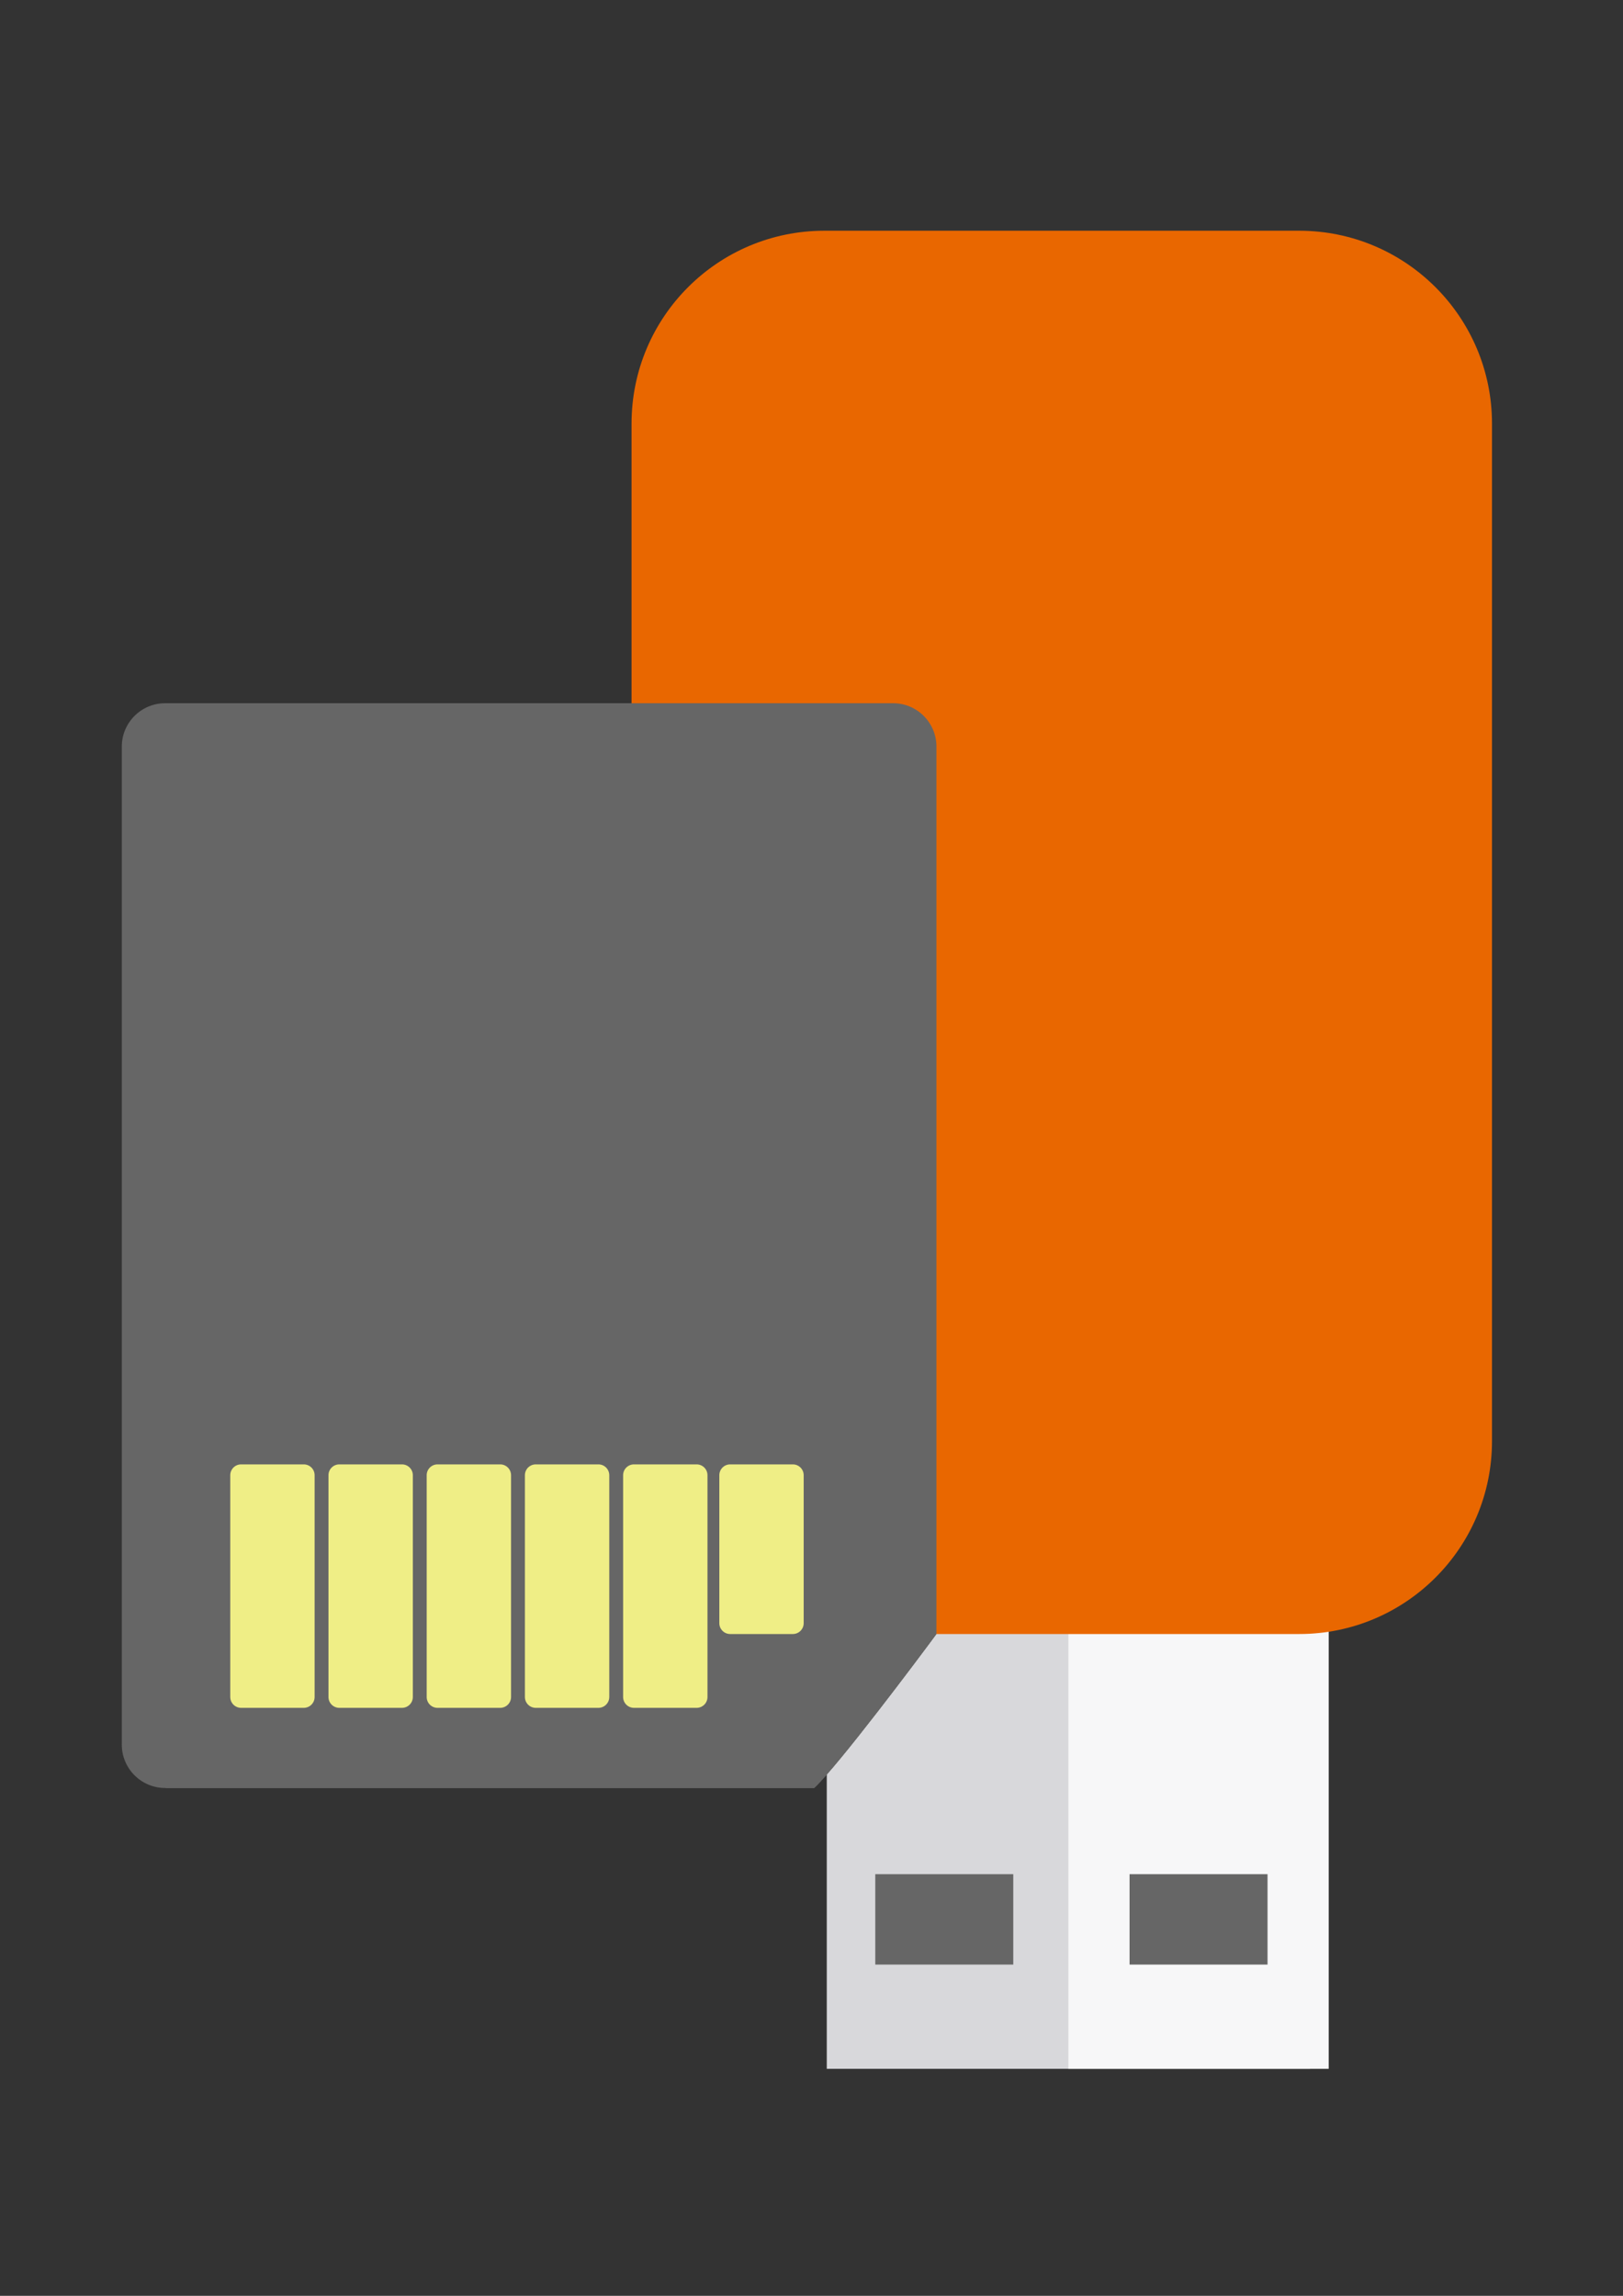 <?xml version="1.0" encoding="UTF-8" standalone="no"?>
<svg
   xmlns:dc="http://purl.org/dc/elements/1.1/"
   xmlns:cc="http://creativecommons.org/ns#"
   xmlns:rdf="http://www.w3.org/1999/02/22-rdf-syntax-ns#"
   xmlns:svg="http://www.w3.org/2000/svg"
   xmlns="http://www.w3.org/2000/svg"
   id="svg8"
   version="1.1"
   viewBox="0 0 210 297"
   height="297mm"
   width="210mm">
  <rect x="0" y="0" width="210" height="297" fill="#333333" stroke="none"/>
  <defs
     id="defs2">
    <clipPath
       clipPathUnits="userSpaceOnUse"
       id="clipPath3733">
      <path
         d="M 0,800 H 800 V 0 H 0 Z"
         id="path3731" />
    </clipPath>
  </defs>
  <g
     id="layer1">
    <g
       id="g3721"
       transform="matrix(0.353,0,0,-0.353,-27.75,290.881)">
      <path
         d="M 381.663,302.607 H 558.791 V 65.846 H 381.663 Z"
         style="fill:#d8d8db;fill-opacity:1;fill-rule:nonzero;stroke:none"
         id="path3723" />
      <path
         d="m 470.227,302.607 h 95.411 V 65.846 h -95.411 z"
         style="fill:#f7f7f8;fill-opacity:1;fill-rule:nonzero;stroke:none"
         id="path3725" />
      <g
         id="g3727">
        <g
           id="g3729"
           clip-path="url(#clipPath3733)">
          <g
             id="g3735"
             transform="translate(380.779,225.196)">
            <path
               d="m 0,0 h 174.037 c 39.032,0 70.675,31.643 70.675,70.675 v 372.92 c 0,39.033 -31.643,70.675 -70.675,70.675 H 0 c -39.033,0 -70.675,-31.642 -70.675,-70.675 V 70.675 C -70.675,31.643 -39.033,0 0,0"
               style="fill:#e96700;fill-opacity:1;fill-rule:nonzero;stroke:none"
               id="path3737" />
          </g>
          <g
             id="g3739"
             transform="translate(377.024,168.767)">
            <path
               d="m 0,0 h -237.865 c -8.782,0 -15.902,7.12 -15.902,15.902 v 365.743 c 0,8.782 7.12,15.901 15.902,15.901 H 28.933 c 8.782,0 15.902,-7.119 15.902,-15.901 V 56.43 C 38.907,48.507 9.055,8.503 0,0"
               style="fill:#666666;fill-opacity:1;fill-rule:nonzero;stroke:none"
               id="path3741" />
          </g>
          <g
             id="g3743"
             transform="translate(421.859,225.196)">
            <path
               d="M 0,0 C -7.399,-10.049 -35.78,-47.927 -44.835,-56.43 H -282.7"
               style="fill:#666666;fill-opacity:1;fill-rule:nonzero;stroke:none"
               id="path3745" />
          </g>
          <g
             id="g3747"
             transform="translate(421.859,225.196)">
            <path
               d="M 0,0 C -5.876,-7.899 -35.78,-47.927 -44.835,-56.43"
               style="fill:#666666;fill-opacity:1;fill-rule:nonzero;stroke:none"
               id="path3749" />
          </g>
          <g
             id="g3751"
             transform="translate(333.957,198.141)">
            <path
               d="m 0,0 h -22.969 c -2.196,0 -3.976,1.78 -3.976,3.976 v 81.276 c 0,2.195 1.78,3.976 3.976,3.976 H 0 c 2.196,0 3.976,-1.781 3.976,-3.976 V 3.976 C 3.976,1.78 2.196,0 0,0"
               style="fill:#efee86;fill-opacity:1;fill-rule:nonzero;stroke:none"
               id="path3753" />
          </g>
          <g
             id="g3755"
             transform="translate(297.957,198.141)">
            <path
               d="m 0,0 h -22.969 c -2.196,0 -3.976,1.78 -3.976,3.976 v 81.276 c 0,2.195 1.78,3.976 3.976,3.976 H 0 c 2.196,0 3.976,-1.781 3.976,-3.976 V 3.976 C 3.976,1.78 2.196,0 0,0"
               style="fill:#efee86;fill-opacity:1;fill-rule:nonzero;stroke:none"
               id="path3757" />
          </g>
          <g
             id="g3759"
             transform="translate(261.957,198.141)">
            <path
               d="m 0,0 h -22.969 c -2.196,0 -3.976,1.78 -3.976,3.976 v 81.276 c 0,2.195 1.78,3.976 3.976,3.976 H 0 c 2.196,0 3.976,-1.781 3.976,-3.976 V 3.976 C 3.976,1.78 2.196,0 0,0"
               style="fill:#efee86;fill-opacity:1;fill-rule:nonzero;stroke:none"
               id="path3761" />
          </g>
          <g
             id="g3763"
             transform="translate(225.957,198.141)">
            <path
               d="m 0,0 h -22.969 c -2.196,0 -3.976,1.78 -3.976,3.976 v 81.276 c 0,2.195 1.78,3.976 3.976,3.976 H 0 c 2.196,0 3.976,-1.781 3.976,-3.976 V 3.976 C 3.976,1.78 2.196,0 0,0"
               style="fill:#efee86;fill-opacity:1;fill-rule:nonzero;stroke:none"
               id="path3765" />
          </g>
          <g
             id="g3767"
             transform="translate(189.957,198.141)">
            <path
               d="m 0,0 h -22.969 c -2.196,0 -3.976,1.78 -3.976,3.976 v 81.276 c 0,2.195 1.78,3.976 3.976,3.976 H 0 c 2.196,0 3.976,-1.781 3.976,-3.976 V 3.976 C 3.976,1.78 2.196,0 0,0"
               style="fill:#efee86;fill-opacity:1;fill-rule:nonzero;stroke:none"
               id="path3769" />
          </g>
          <g
             id="g3771"
             transform="translate(369.221,225.196)">
            <path
               d="m 0,0 h -22.969 c -2.196,0 -3.976,1.78 -3.976,3.976 v 54.22 c 0,2.196 1.78,3.976 3.976,3.976 H 0 c 2.196,0 3.976,-1.78 3.976,-3.976 V 3.976 C 3.976,1.78 2.196,0 0,0"
               style="fill:#efee86;fill-opacity:1;fill-rule:nonzero;stroke:none"
               id="path3773" />
          </g>
          <path
             d="m 450.019,104.056 h -50.577 v 33.128 h 50.577 z"
             style="fill:#666666;fill-opacity:1;fill-rule:nonzero;stroke:none"
             id="path3775" />
          <path
             d="m 543.221,104.056 h -50.576 v 33.128 h 50.576 z"
             style="fill:#666666;fill-opacity:1;fill-rule:nonzero;stroke:none"
             id="path3777" />
        </g>
      </g>
    </g>
  </g>
</svg>
